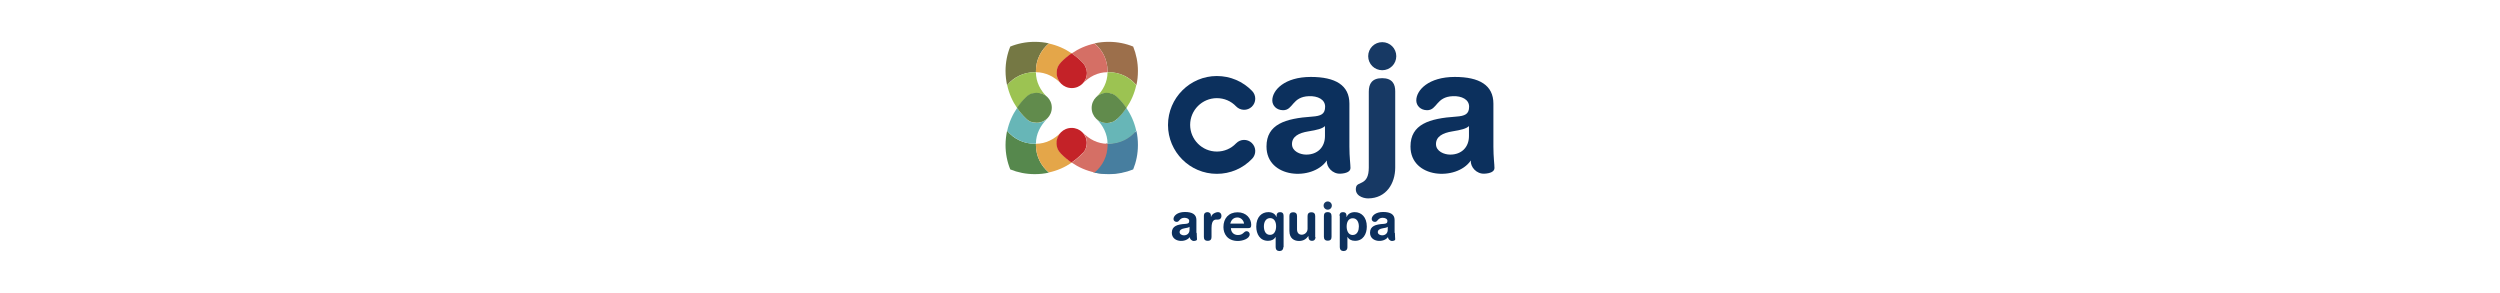 <svg width="956" height="112" viewBox="0 0 956 112" fill="none" xmlns="http://www.w3.org/2000/svg">
<path d="M432.747 64.665C433.915 61.806 434.499 58.655 434.499 55.387C434.499 53.52 434.323 51.711 433.915 50.019C431.404 52.995 427.667 54.921 423.404 54.921C423.229 54.921 423.054 54.921 422.937 54.921C422.937 55.096 422.937 55.271 422.937 55.387C422.937 59.589 421.01 63.382 418.032 65.891C419.784 66.299 421.594 66.474 423.404 66.474C426.733 66.474 429.886 65.832 432.747 64.665Z" fill="#7A7A7A"/>
<path opacity="0.95" d="M460.366 82.463C460.366 81.587 460.95 81.121 461.709 81.121C462.468 81.121 463.052 81.587 463.052 82.463V82.93H463.11C463.461 81.704 464.979 81.121 465.68 81.121C466.614 81.121 467.081 81.704 467.081 82.521C467.081 83.63 466.38 83.98 465.621 83.98C464.804 83.98 463.286 83.63 463.286 87.248V90.632C463.286 91.391 462.994 92.091 461.826 92.091C460.658 92.091 460.366 91.391 460.366 90.632V82.463V82.463Z" fill="#002655"/>
<path opacity="0.95" d="M470.701 87.188C470.701 88.706 471.694 89.873 473.387 89.873C475.548 89.873 475.548 88.414 476.715 88.414C477.416 88.414 477.883 88.997 477.883 89.581C477.883 91.331 475.081 92.148 473.387 92.148C469.358 92.148 467.84 89.406 467.84 86.838C467.84 83.454 469.884 81.178 473.27 81.178C476.599 81.178 478.467 83.571 478.467 85.963C478.467 86.955 478.175 87.247 477.183 87.247H470.701V87.188ZM475.723 85.496C475.548 84.154 474.438 83.162 473.212 83.162C471.752 83.162 470.818 84.037 470.468 85.496H475.723Z" fill="#002655"/>
<path opacity="0.95" d="M490.729 94.541C490.729 95.475 490.145 96 489.269 96C488.393 96 487.809 95.475 487.809 94.541V90.632H487.751C487.226 91.566 486.233 92.091 484.89 92.091C481.795 92.091 480.394 89.465 480.394 86.664C480.394 82.871 482.554 81.121 485.007 81.121C486.408 81.121 487.634 81.704 488.101 82.988H488.16V82.521C488.16 81.646 488.627 81.121 489.503 81.121C490.379 81.121 490.846 81.587 490.846 82.521V94.541H490.729ZM485.649 89.815C487.401 89.815 487.985 88.064 487.985 86.547C487.985 84.913 487.342 83.396 485.649 83.396C484.072 83.455 483.313 84.855 483.313 86.547C483.313 87.948 483.78 89.815 485.649 89.815Z" fill="#002655"/>
<path opacity="0.95" d="M512.217 82.521C512.217 81.646 512.626 81.121 513.56 81.121C514.436 81.121 514.903 81.587 514.903 82.521V82.988H514.961C515.429 81.763 516.596 81.121 518.056 81.121C520.509 81.121 522.669 82.93 522.669 86.664C522.669 89.465 521.268 92.091 518.173 92.091C516.83 92.091 515.837 91.566 515.312 90.632H515.253V94.541C515.253 95.475 514.669 96 513.794 96C512.918 96 512.334 95.475 512.334 94.541V82.521H512.217ZM519.633 86.606C519.633 84.913 518.874 83.455 517.297 83.455C515.604 83.455 514.961 84.972 514.961 86.606C514.961 88.123 515.545 89.873 517.297 89.873C519.166 89.815 519.633 87.948 519.633 86.606Z" fill="#002655"/>
<path opacity="0.95" d="M503.05 90.631C503.05 91.506 502.641 92.09 501.707 92.09C500.772 92.09 500.364 91.506 500.364 90.631V90.281H500.305C499.488 91.39 498.437 92.148 496.743 92.148C494.992 92.148 493.065 91.273 493.065 88.297V82.637C493.065 81.878 493.357 81.178 494.524 81.178C495.692 81.178 495.984 81.878 495.984 82.637V87.714C495.984 88.881 496.568 89.756 497.794 89.756C498.787 89.756 500.013 88.939 500.013 87.48V82.637C500.013 81.878 500.305 81.178 501.473 81.178C502.641 81.178 502.933 81.878 502.933 82.637V90.631H503.05Z" fill="#002655"/>
<path opacity="0.95" d="M457.621 89.056C457.621 90.281 457.738 91.04 457.738 91.507C457.738 91.915 457.271 92.09 456.57 92.149C455.811 92.207 454.935 91.39 454.994 90.632C454.994 90.573 454.994 90.632 454.994 90.632C453.359 92.966 448.104 92.674 448.104 88.998C448.104 86.43 450.264 85.788 453.301 85.613C454.293 85.555 454.76 85.322 454.76 84.505C454.76 83.688 453.884 83.279 452.892 83.279C450.965 83.338 451.082 84.855 449.972 84.855C449.213 84.855 448.746 84.33 448.746 83.746C448.746 82.579 450.147 81.062 453.125 81.062C455.928 81.062 457.505 81.996 457.505 84.096V89.056H457.621ZM454.877 86.722C454.527 87.014 454.001 87.131 452.95 87.306C451.899 87.481 451.082 87.889 451.082 88.764C451.082 89.581 452.016 89.99 452.717 89.99C454.001 89.99 454.877 89.173 454.877 87.889V86.722Z" fill="#002655"/>
<path opacity="0.95" d="M533.413 89.056C533.413 90.281 533.53 91.04 533.53 91.507C533.53 91.915 533.063 92.09 532.362 92.149C531.603 92.207 530.727 91.39 530.785 90.632C530.785 90.573 530.785 90.632 530.785 90.632C529.15 92.966 523.895 92.674 523.895 88.998C523.895 86.43 526.056 85.788 529.092 85.613C530.085 85.555 530.552 85.322 530.552 84.505C530.552 83.688 529.676 83.279 528.683 83.279C526.756 83.338 526.932 84.855 525.764 84.855C525.005 84.855 524.538 84.33 524.538 83.746C524.538 82.579 525.939 81.062 528.917 81.062C531.72 81.062 533.296 81.996 533.296 84.096V89.056H533.413ZM530.669 86.722C530.377 87.014 529.793 87.131 528.742 87.306C527.691 87.481 526.873 87.889 526.873 88.764C526.873 89.581 527.807 89.99 528.508 89.99C529.793 89.99 530.669 89.173 530.669 87.889V86.722Z" fill="#002655"/>
<path opacity="0.95" d="M465.329 66.474C454.994 66.474 446.644 58.072 446.644 47.802C446.644 37.473 455.053 29.071 465.329 29.071C470.468 29.071 475.256 31.113 478.818 34.789C480.453 36.481 480.394 39.166 478.701 40.8C477.007 42.433 474.322 42.375 472.687 40.683C470.76 38.64 468.132 37.532 465.329 37.532C459.724 37.532 455.111 42.083 455.111 47.743C455.111 53.345 459.665 57.955 465.329 57.955C468.132 57.955 470.76 56.846 472.687 54.804C474.322 53.112 477.007 53.053 478.701 54.687C480.394 56.321 480.453 59.005 478.818 60.697C475.256 64.432 470.468 66.474 465.329 66.474Z" fill="#002655"/>
<path opacity="0.95" d="M516.012 56.087C516.012 60.172 516.421 62.74 516.421 64.257C516.421 65.599 514.844 66.299 512.625 66.416C509.531 66.591 507.195 63.848 507.37 61.398C507.37 61.222 507.37 61.339 507.312 61.456C501.882 69.275 484.306 68.283 484.306 56.029C484.306 47.51 491.488 45.292 501.765 44.592C505.093 44.359 506.728 43.659 506.728 40.799C506.728 37.999 503.867 36.657 500.539 36.773C493.999 37.007 494.583 42.142 490.671 42.142C488.16 42.142 486.525 40.391 486.525 38.407C486.525 34.498 491.196 29.421 501.239 29.421C510.64 29.421 516.012 32.572 516.012 39.632V56.087ZM506.67 48.21C505.619 49.202 503.808 49.669 500.247 50.252C496.685 50.836 494.057 52.178 494.057 55.096C494.057 57.896 497.21 59.122 499.488 59.122C503.808 59.122 506.67 56.321 506.67 52.003V48.21V48.21Z" fill="#002655"/>
<path opacity="0.95" d="M571.075 56.087C571.075 60.172 571.484 62.74 571.484 64.257C571.484 65.599 569.907 66.299 567.688 66.416C564.594 66.591 562.258 63.848 562.433 61.398C562.433 61.222 562.433 61.339 562.375 61.456C556.945 69.275 539.369 68.283 539.369 56.029C539.369 47.51 546.551 45.292 556.828 44.592C560.156 44.359 561.791 43.659 561.791 40.799C561.791 37.999 558.93 36.657 555.602 36.773C549.062 37.007 549.646 42.142 545.733 42.142C543.223 42.142 541.588 40.391 541.588 38.407C541.588 34.498 546.259 29.421 556.302 29.421C565.703 29.421 571.075 32.572 571.075 39.632V56.087V56.087ZM561.733 48.21C560.682 49.202 558.871 49.669 555.31 50.252C551.748 50.836 549.12 52.178 549.12 55.096C549.12 57.896 552.273 59.122 554.551 59.122C558.871 59.122 561.733 56.321 561.733 52.003V48.21Z" fill="#002655"/>
<g opacity="0.95">
<path opacity="0.95" d="M528.566 16.117C531.544 16.117 533.938 18.509 533.938 21.485C533.938 24.461 531.544 26.853 528.566 26.853C525.588 26.853 523.194 24.461 523.194 21.485C523.194 18.509 525.588 16.117 528.566 16.117Z" fill="#002655"/>
<path opacity="0.95" d="M528.508 29.888C524.596 29.888 523.428 32.105 523.428 35.023V35.139V64.023C523.428 71.084 519.165 69.217 518.582 71.492C517.822 74.702 521.092 75.869 523.194 75.869C530.201 75.81 533.53 70.034 533.53 64.082V35.081V35.023C533.588 32.163 532.42 29.888 528.508 29.888Z" fill="#002655"/>
</g>
<path opacity="0.95" d="M507.721 81.121C506.553 81.121 506.261 81.763 506.261 82.638V85.439V87.889V90.515C506.261 91.391 506.611 92.032 507.721 92.032C508.889 92.032 509.181 91.391 509.181 90.515V87.889V85.439V82.638C509.181 81.763 508.83 81.121 507.721 81.121Z" fill="#002655"/>
<g opacity="0.95">
<path opacity="0.95" d="M507.721 77.035C508.597 77.035 509.297 77.735 509.297 78.611C509.297 79.486 508.597 80.186 507.721 80.186C506.845 80.186 506.144 79.486 506.144 78.611C506.144 77.735 506.845 77.035 507.721 77.035Z" fill="#002655"/>
</g>
<path d="M386.326 64.782C385.159 61.923 384.516 58.772 384.516 55.446C384.516 53.578 384.75 51.77 385.1 50.019C387.611 53.053 391.406 54.979 395.669 54.979C395.844 54.979 396.019 54.979 396.136 54.979C396.136 55.154 396.136 55.329 396.136 55.446C396.136 59.705 398.063 63.44 401.099 66.007C399.348 66.416 397.538 66.591 395.669 66.591C392.341 66.591 389.188 65.949 386.326 64.782Z" fill="#56884D"/>
<path d="M433.331 64.782C434.499 61.923 435.141 58.772 435.141 55.446C435.141 53.578 434.966 51.77 434.557 50.019C432.047 53.053 428.251 54.979 423.989 54.979C423.814 54.979 423.638 54.979 423.522 54.979C423.522 55.154 423.522 55.329 423.522 55.446C423.522 59.705 421.595 63.44 418.558 66.007C420.31 66.416 422.12 66.591 423.989 66.591C427.317 66.591 430.47 65.949 433.331 64.782Z" fill="#477E9F"/>
<path d="M396.136 54.92C396.136 54.979 396.136 54.979 396.136 54.92C395.961 54.979 395.786 54.979 395.669 54.979C391.406 54.979 387.669 53.053 385.158 50.019C385.859 46.809 387.144 43.892 388.954 41.266C389.946 42.725 391.056 44.067 392.341 45.292C392.749 45.701 393.158 46.051 393.684 46.343C393.859 46.401 393.975 46.518 394.151 46.576C394.151 46.576 394.151 46.576 394.209 46.576C394.384 46.635 394.501 46.693 394.676 46.751H394.735C394.91 46.809 395.026 46.809 395.202 46.868C395.26 46.868 395.26 46.868 395.318 46.868C395.494 46.926 395.61 46.926 395.786 46.926C395.844 46.926 395.902 46.926 395.902 46.926C396.078 46.926 396.311 46.985 396.486 46.985C398.004 46.985 399.406 46.401 400.457 45.409C397.888 47.918 396.136 51.244 396.136 54.92Z" fill="#67B6B7"/>
<path d="M423.522 54.92C423.522 54.979 423.522 54.979 423.522 54.92C423.697 54.979 423.872 54.979 423.989 54.979C428.251 54.979 431.988 53.053 434.499 50.019C433.798 46.809 432.514 43.892 430.704 41.266C429.711 42.725 428.602 44.067 427.317 45.292C427.025 45.759 426.558 46.051 426.032 46.343C425.857 46.401 425.74 46.518 425.565 46.576C425.565 46.576 425.565 46.576 425.507 46.576C425.332 46.635 425.215 46.693 425.04 46.751H424.981C424.806 46.868 424.689 46.926 424.514 46.926C424.456 46.926 424.456 46.926 424.397 46.926C424.222 46.985 424.105 46.985 423.93 46.985C423.872 46.985 423.814 46.985 423.814 46.985C423.638 46.985 423.405 47.043 423.23 47.043C421.711 47.043 420.31 46.459 419.259 45.467C421.77 47.918 423.522 51.244 423.522 54.92Z" fill="#67B6B7"/>
<path d="M386.326 17.809C385.159 20.668 384.516 23.819 384.516 27.145C384.516 29.012 384.75 30.821 385.1 32.572C387.611 29.538 391.406 27.612 395.669 27.612C395.844 27.612 396.019 27.612 396.136 27.612C396.136 27.437 396.136 27.262 396.136 27.145C396.136 22.886 398.063 19.151 401.099 16.584C399.348 16.175 397.538 16 395.669 16C392.341 16 389.188 16.642 386.326 17.809Z" fill="#757844"/>
<path d="M396.194 54.979C396.136 54.979 396.136 54.979 396.194 54.979C396.136 55.154 396.136 55.329 396.136 55.446C396.136 59.706 398.063 63.44 401.099 65.949C404.311 65.249 407.23 63.965 409.858 62.156C408.398 61.164 407.055 60.056 405.829 58.772C405.42 58.364 405.07 57.955 404.778 57.43C404.719 57.255 404.603 57.138 404.544 56.963C404.544 56.963 404.544 56.963 404.544 56.905C404.486 56.73 404.427 56.613 404.369 56.438V56.38C404.311 56.205 404.311 56.088 404.252 55.913C404.252 55.854 404.252 55.854 404.252 55.796C404.194 55.621 404.194 55.504 404.194 55.329C404.194 55.271 404.194 55.212 404.194 55.212C404.194 55.038 404.136 54.804 404.136 54.629C404.136 53.112 404.719 51.712 405.712 50.661C403.201 53.229 399.873 54.979 396.194 54.979Z" fill="#E4A649"/>
<path d="M396.194 27.612C396.136 27.612 396.136 27.612 396.194 27.612C396.136 27.437 396.136 27.262 396.136 27.145C396.136 22.886 398.063 19.151 401.099 16.642C404.311 17.342 407.23 18.626 409.858 20.435C408.398 21.427 407.055 22.536 405.829 23.819C405.42 24.228 405.07 24.636 404.778 25.161C404.719 25.337 404.603 25.453 404.544 25.628C404.544 25.628 404.544 25.628 404.544 25.687C404.486 25.862 404.427 25.978 404.369 26.153V26.212C404.311 26.387 404.311 26.503 404.252 26.678C404.252 26.737 404.252 26.737 404.252 26.795C404.194 26.97 404.194 27.087 404.194 27.262C404.194 27.32 404.194 27.379 404.194 27.379C404.194 27.554 404.136 27.787 404.136 27.962C404.136 29.479 404.719 30.88 405.712 31.93C403.201 29.363 399.873 27.612 396.194 27.612Z" fill="#E4A649"/>
<path d="M414.879 57.488C414.996 57.313 415.055 57.138 415.113 57.021C415.113 57.021 415.113 57.021 415.113 56.963C415.171 56.788 415.23 56.671 415.288 56.496V56.438C415.347 56.262 415.347 56.146 415.405 55.971C415.405 55.912 415.405 55.912 415.463 55.854C415.522 55.679 415.522 55.562 415.522 55.387C415.522 55.329 415.522 55.27 415.522 55.27C415.522 55.095 415.58 54.862 415.58 54.687C415.58 51.478 413.011 48.91 409.799 48.91C406.588 48.91 404.019 51.478 404.019 54.687C404.019 54.862 404.019 55.095 404.077 55.27C404.077 55.329 404.077 55.329 404.077 55.387C404.077 55.562 404.136 55.737 404.136 55.854V55.912C404.194 56.087 404.194 56.262 404.252 56.379V56.438C404.311 56.613 404.369 56.788 404.428 56.904C404.719 57.605 405.187 58.246 405.712 58.772C406.938 60.055 408.281 61.164 409.741 62.156C411.201 61.164 412.544 60.055 413.77 58.772C414.237 58.422 414.588 58.013 414.879 57.488Z" fill="#C42228"/>
<path d="M415.58 27.32C415.58 27.262 415.58 27.204 415.58 27.204C415.58 27.029 415.521 26.912 415.521 26.737C415.521 26.678 415.521 26.678 415.463 26.62C415.405 26.445 415.405 26.328 415.346 26.153C415.346 26.153 415.346 26.095 415.288 26.095C415.23 25.92 415.171 25.803 415.113 25.628C415.113 25.628 415.113 25.628 415.113 25.57C415.054 25.395 414.938 25.22 414.879 25.103C414.587 24.578 414.237 24.169 413.828 23.761C412.602 22.477 411.259 21.368 409.799 20.377C408.339 21.368 406.996 22.477 405.77 23.761C405.245 24.286 404.778 24.928 404.486 25.628C404.427 25.803 404.369 25.978 404.31 26.095V26.153C404.252 26.328 404.194 26.445 404.194 26.62C404.194 26.678 404.194 26.678 404.194 26.737C404.135 26.912 404.135 27.087 404.135 27.204C404.135 27.262 404.135 27.262 404.135 27.32C404.135 27.495 404.077 27.729 404.077 27.904C404.077 31.113 406.646 33.681 409.858 33.681C413.069 33.681 415.638 31.113 415.638 27.904C415.638 27.729 415.638 27.495 415.58 27.32Z" fill="#C42228"/>
<path d="M433.331 17.809C434.499 20.727 435.141 23.819 435.141 27.145C435.141 29.012 434.966 30.821 434.557 32.572C432.047 29.538 428.251 27.612 423.989 27.612C423.814 27.612 423.638 27.612 423.522 27.612C423.522 27.437 423.522 27.262 423.522 27.145C423.522 22.886 421.595 19.151 418.558 16.584C420.31 16.175 422.12 16 423.989 16C427.317 16 430.47 16.642 433.331 17.809Z" fill="#9C6F4B"/>
<path d="M423.463 54.979C423.521 54.979 423.521 54.979 423.463 54.979C423.521 55.154 423.521 55.329 423.521 55.446C423.521 59.706 421.594 63.44 418.558 65.949C415.347 65.249 412.427 63.965 409.8 62.156C411.259 61.164 412.602 60.056 413.829 58.772C414.237 58.364 414.588 57.955 414.88 57.43C414.938 57.255 415.055 57.138 415.113 56.963C415.113 56.963 415.113 56.963 415.113 56.905C415.172 56.73 415.23 56.613 415.288 56.438C415.288 56.438 415.288 56.38 415.347 56.38C415.405 56.205 415.405 56.088 415.463 55.913C415.463 55.854 415.463 55.854 415.522 55.796C415.58 55.621 415.58 55.504 415.58 55.329C415.58 55.271 415.58 55.212 415.58 55.212C415.58 55.038 415.639 54.804 415.639 54.629C415.639 53.112 415.055 51.712 414.062 50.661C416.456 53.229 419.784 54.979 423.463 54.979Z" fill="#D56F65"/>
<path d="M423.463 27.612C423.521 27.612 423.521 27.612 423.463 27.612C423.521 27.437 423.521 27.262 423.521 27.145C423.521 22.886 421.594 19.151 418.558 16.642C415.347 17.342 412.427 18.626 409.8 20.435C411.259 21.427 412.602 22.536 413.829 23.819C414.237 24.228 414.588 24.636 414.88 25.161C414.938 25.337 415.055 25.453 415.113 25.628C415.113 25.628 415.113 25.628 415.113 25.687C415.172 25.862 415.23 25.978 415.288 26.153C415.288 26.153 415.288 26.212 415.347 26.212C415.405 26.387 415.405 26.503 415.463 26.678C415.463 26.737 415.463 26.737 415.522 26.795C415.58 26.97 415.58 27.087 415.58 27.262C415.58 27.32 415.58 27.379 415.58 27.379C415.58 27.554 415.639 27.787 415.639 27.962C415.639 29.479 415.055 30.88 414.062 31.93C416.456 29.363 419.784 27.612 423.463 27.612Z" fill="#D56F65"/>
<path d="M396.136 27.67C396.136 27.612 396.136 27.612 396.136 27.67C395.961 27.612 395.786 27.612 395.669 27.612C391.407 27.612 387.67 29.537 385.159 32.572C385.86 35.781 387.144 38.699 388.954 41.324C389.947 39.866 391.056 38.523 392.341 37.298C392.75 36.89 393.158 36.54 393.684 36.248C393.859 36.19 393.976 36.073 394.151 36.014C394.151 36.014 394.151 36.014 394.21 36.014C394.385 35.956 394.501 35.898 394.677 35.839H394.735C394.91 35.781 395.027 35.781 395.202 35.723C395.261 35.723 395.261 35.723 395.319 35.664C395.494 35.606 395.611 35.606 395.786 35.606C395.844 35.606 395.903 35.606 395.903 35.606C396.078 35.606 396.312 35.548 396.487 35.548C398.005 35.548 399.406 36.131 400.457 37.123C397.888 34.672 396.136 31.346 396.136 27.67Z" fill="#9CC352"/>
<path d="M423.522 27.67C423.522 27.612 423.522 27.612 423.522 27.67C423.697 27.612 423.872 27.612 423.989 27.612C428.251 27.612 431.989 29.537 434.499 32.572C433.799 35.781 432.514 38.699 430.704 41.324C429.711 39.866 428.602 38.523 427.317 37.298C426.909 36.89 426.5 36.54 425.974 36.248C425.799 36.19 425.682 36.073 425.507 36.014C425.507 36.014 425.507 36.014 425.449 36.014C425.274 35.956 425.157 35.898 424.982 35.839H424.923C424.748 35.781 424.631 35.781 424.456 35.723C424.398 35.723 424.398 35.723 424.339 35.664C424.164 35.606 424.047 35.606 423.872 35.606C423.814 35.606 423.755 35.606 423.755 35.606C423.58 35.606 423.347 35.548 423.171 35.548C421.653 35.548 420.252 36.131 419.201 37.123C421.77 34.672 423.522 31.346 423.522 27.67Z" fill="#9CC352"/>
<path d="M396.428 35.489C396.195 35.489 396.019 35.489 395.844 35.548C395.786 35.548 395.727 35.548 395.727 35.548C395.552 35.548 395.436 35.606 395.26 35.606C395.202 35.606 395.202 35.606 395.144 35.606C394.968 35.664 394.852 35.664 394.676 35.723H394.618C394.443 35.781 394.326 35.839 394.151 35.898C394.151 35.898 394.151 35.898 394.093 35.898C393.917 35.956 393.742 36.073 393.625 36.131C393.1 36.423 392.691 36.773 392.282 37.181C390.998 38.407 389.888 39.749 388.896 41.208C389.888 42.666 390.998 44.009 392.282 45.234C392.691 45.642 393.1 45.992 393.625 46.284C393.801 46.343 393.917 46.459 394.093 46.518C394.093 46.518 394.093 46.518 394.151 46.518C394.326 46.576 394.443 46.634 394.618 46.693H394.676C394.852 46.751 394.968 46.751 395.144 46.809C395.202 46.809 395.202 46.809 395.26 46.809C395.436 46.868 395.552 46.868 395.727 46.868C395.786 46.868 395.844 46.868 395.844 46.868C396.019 46.868 396.253 46.926 396.428 46.926C399.64 46.926 402.209 44.359 402.209 41.149C402.209 37.94 399.64 35.489 396.428 35.489Z" fill="#618B4C"/>
<path d="M430.762 41.266C429.769 39.807 428.66 38.465 427.375 37.24C426.967 36.831 426.558 36.481 426.032 36.19C425.857 36.131 425.74 36.014 425.565 35.956C425.565 35.956 425.565 35.956 425.507 35.956C425.332 35.898 425.215 35.839 425.04 35.781H424.981C424.865 35.723 424.689 35.723 424.514 35.664C424.456 35.664 424.456 35.664 424.397 35.606C424.281 35.548 424.106 35.548 423.93 35.548C423.872 35.548 423.814 35.548 423.814 35.548C423.638 35.548 423.405 35.489 423.23 35.489C420.018 35.489 417.449 38.057 417.449 41.266C417.449 44.475 420.018 47.043 423.23 47.043C423.405 47.043 423.638 47.043 423.814 46.984C423.872 46.984 423.93 46.984 423.93 46.984C424.106 46.984 424.222 46.926 424.397 46.926C424.456 46.926 424.456 46.926 424.514 46.868C424.689 46.809 424.806 46.809 424.981 46.751H425.04C425.215 46.693 425.332 46.634 425.507 46.576C425.507 46.576 425.507 46.576 425.565 46.576C425.74 46.518 425.857 46.401 426.032 46.343C426.5 46.051 426.967 45.701 427.375 45.292C428.66 44.125 429.769 42.725 430.762 41.266Z" fill="#618B4C"/>
</svg>
